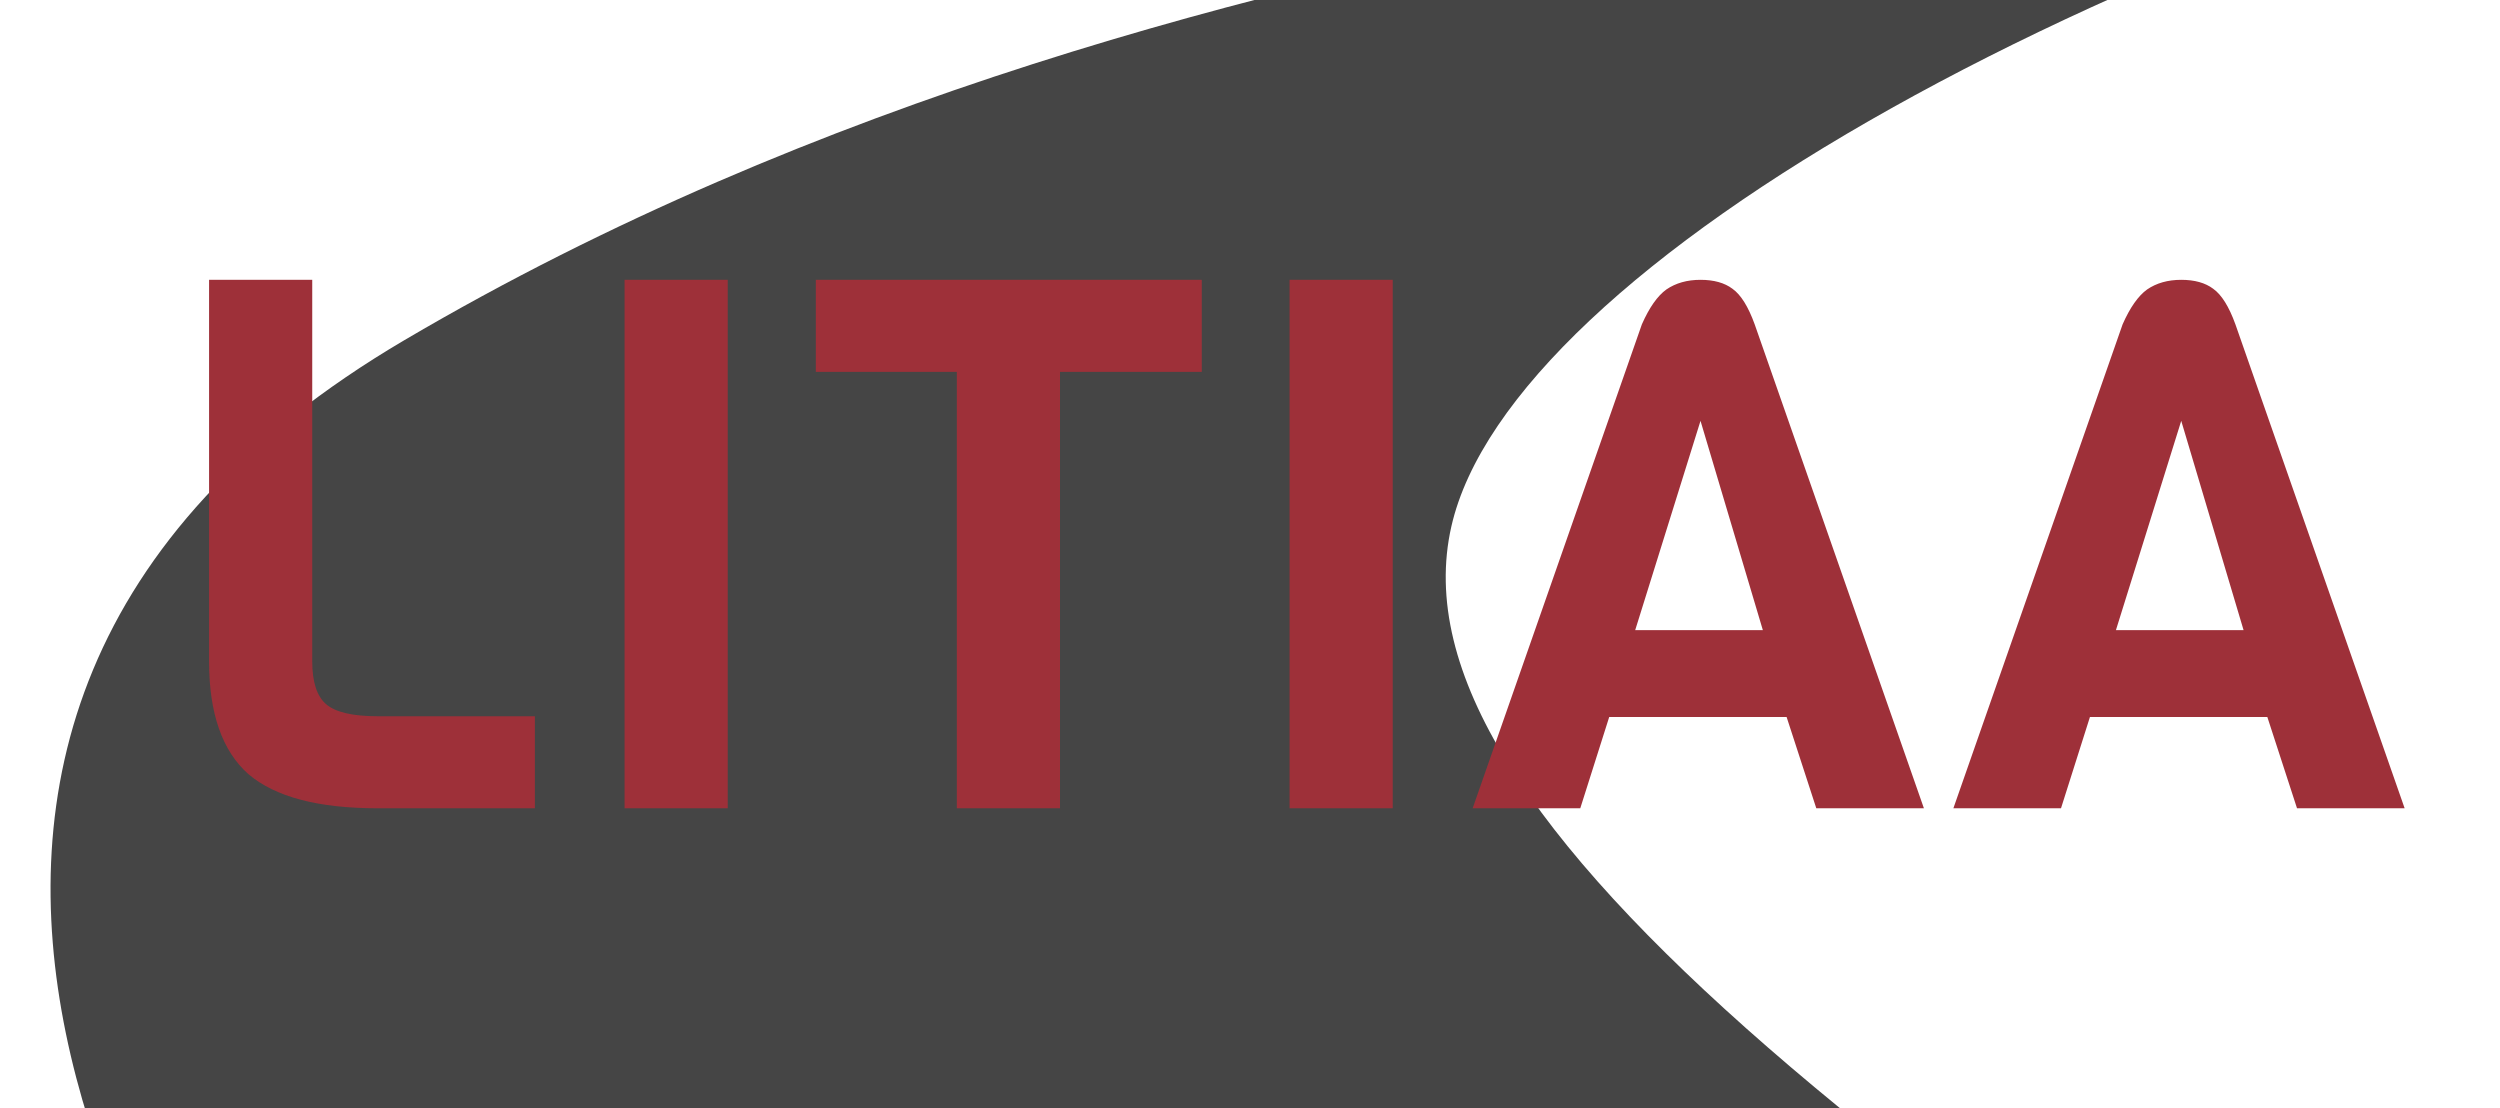 <svg width="2021" height="896" viewBox="0 0 2021 896" fill="none" xmlns="http://www.w3.org/2000/svg">
<g clip-path="url(#clip0_13_138)">
<path d="M1609.59 -740.919C1489.17 -717.364 2209.6 -589.284 2140.77 -459.082C2090.16 -363.361 2133.77 -326.399 1865.27 -194.114C1776.27 -86.973 991.269 -116.155 326.768 275.07C-205.894 588.675 139.124 1115.01 299.269 1295.53L2305.27 1455.04C1531.77 972.503 1120.34 659.048 1173.27 425.624C1221.07 214.798 1703.27 -59.146 2288.27 -194.114C2908.45 -570.83 1260.92 -449.362 1221.07 -529.433C1159.72 -652.714 1257.62 -650.974 1353.15 -679.229L1609.59 -740.919Z" fill="#454545"/>
</g>
<path d="M432.41 653.413H305.21C257.21 653.413 222.41 644.213 200.81 625.813C179.61 607.013 169.01 576.613 169.01 534.613V226.213H252.41V534.613C252.41 551.413 256.21 563.013 263.81 569.413C271.41 575.813 285.21 579.013 305.21 579.013H432.41V653.413ZM588.293 653.413H504.893V226.213H588.293V653.413ZM971.505 300.613H856.905V653.413H773.505V300.613H659.505V226.213H971.505V300.613ZM1125.88 653.413H1042.48V226.213H1125.88V653.413ZM1555.29 653.413H1468.29L1444.29 579.613H1300.89L1277.49 653.413H1190.49L1327.29 262.213C1333.29 248.613 1339.89 239.213 1347.09 234.013C1354.69 228.813 1363.89 226.213 1374.69 226.213C1385.49 226.213 1394.09 228.613 1400.49 233.413C1407.29 238.213 1413.29 247.813 1418.49 262.213L1555.29 653.413ZM1425.09 509.413L1374.69 340.213L1321.89 509.413H1425.09ZM1943.91 653.413H1856.91L1832.91 579.613H1689.51L1666.11 653.413H1579.11L1715.91 262.213C1721.91 248.613 1728.51 239.213 1735.71 234.013C1743.31 228.813 1752.51 226.213 1763.31 226.213C1774.11 226.213 1782.71 228.613 1789.11 233.413C1795.91 238.213 1801.91 247.813 1807.11 262.213L1943.91 653.413ZM1813.71 509.413L1763.31 340.213L1710.51 509.413H1813.71Z" fill="#9E3039"/>
<defs>
<clipPath id="clip0_13_138">
<rect width="1968.51" height="896" fill="white"/>
</clipPath>
</defs>
</svg>
